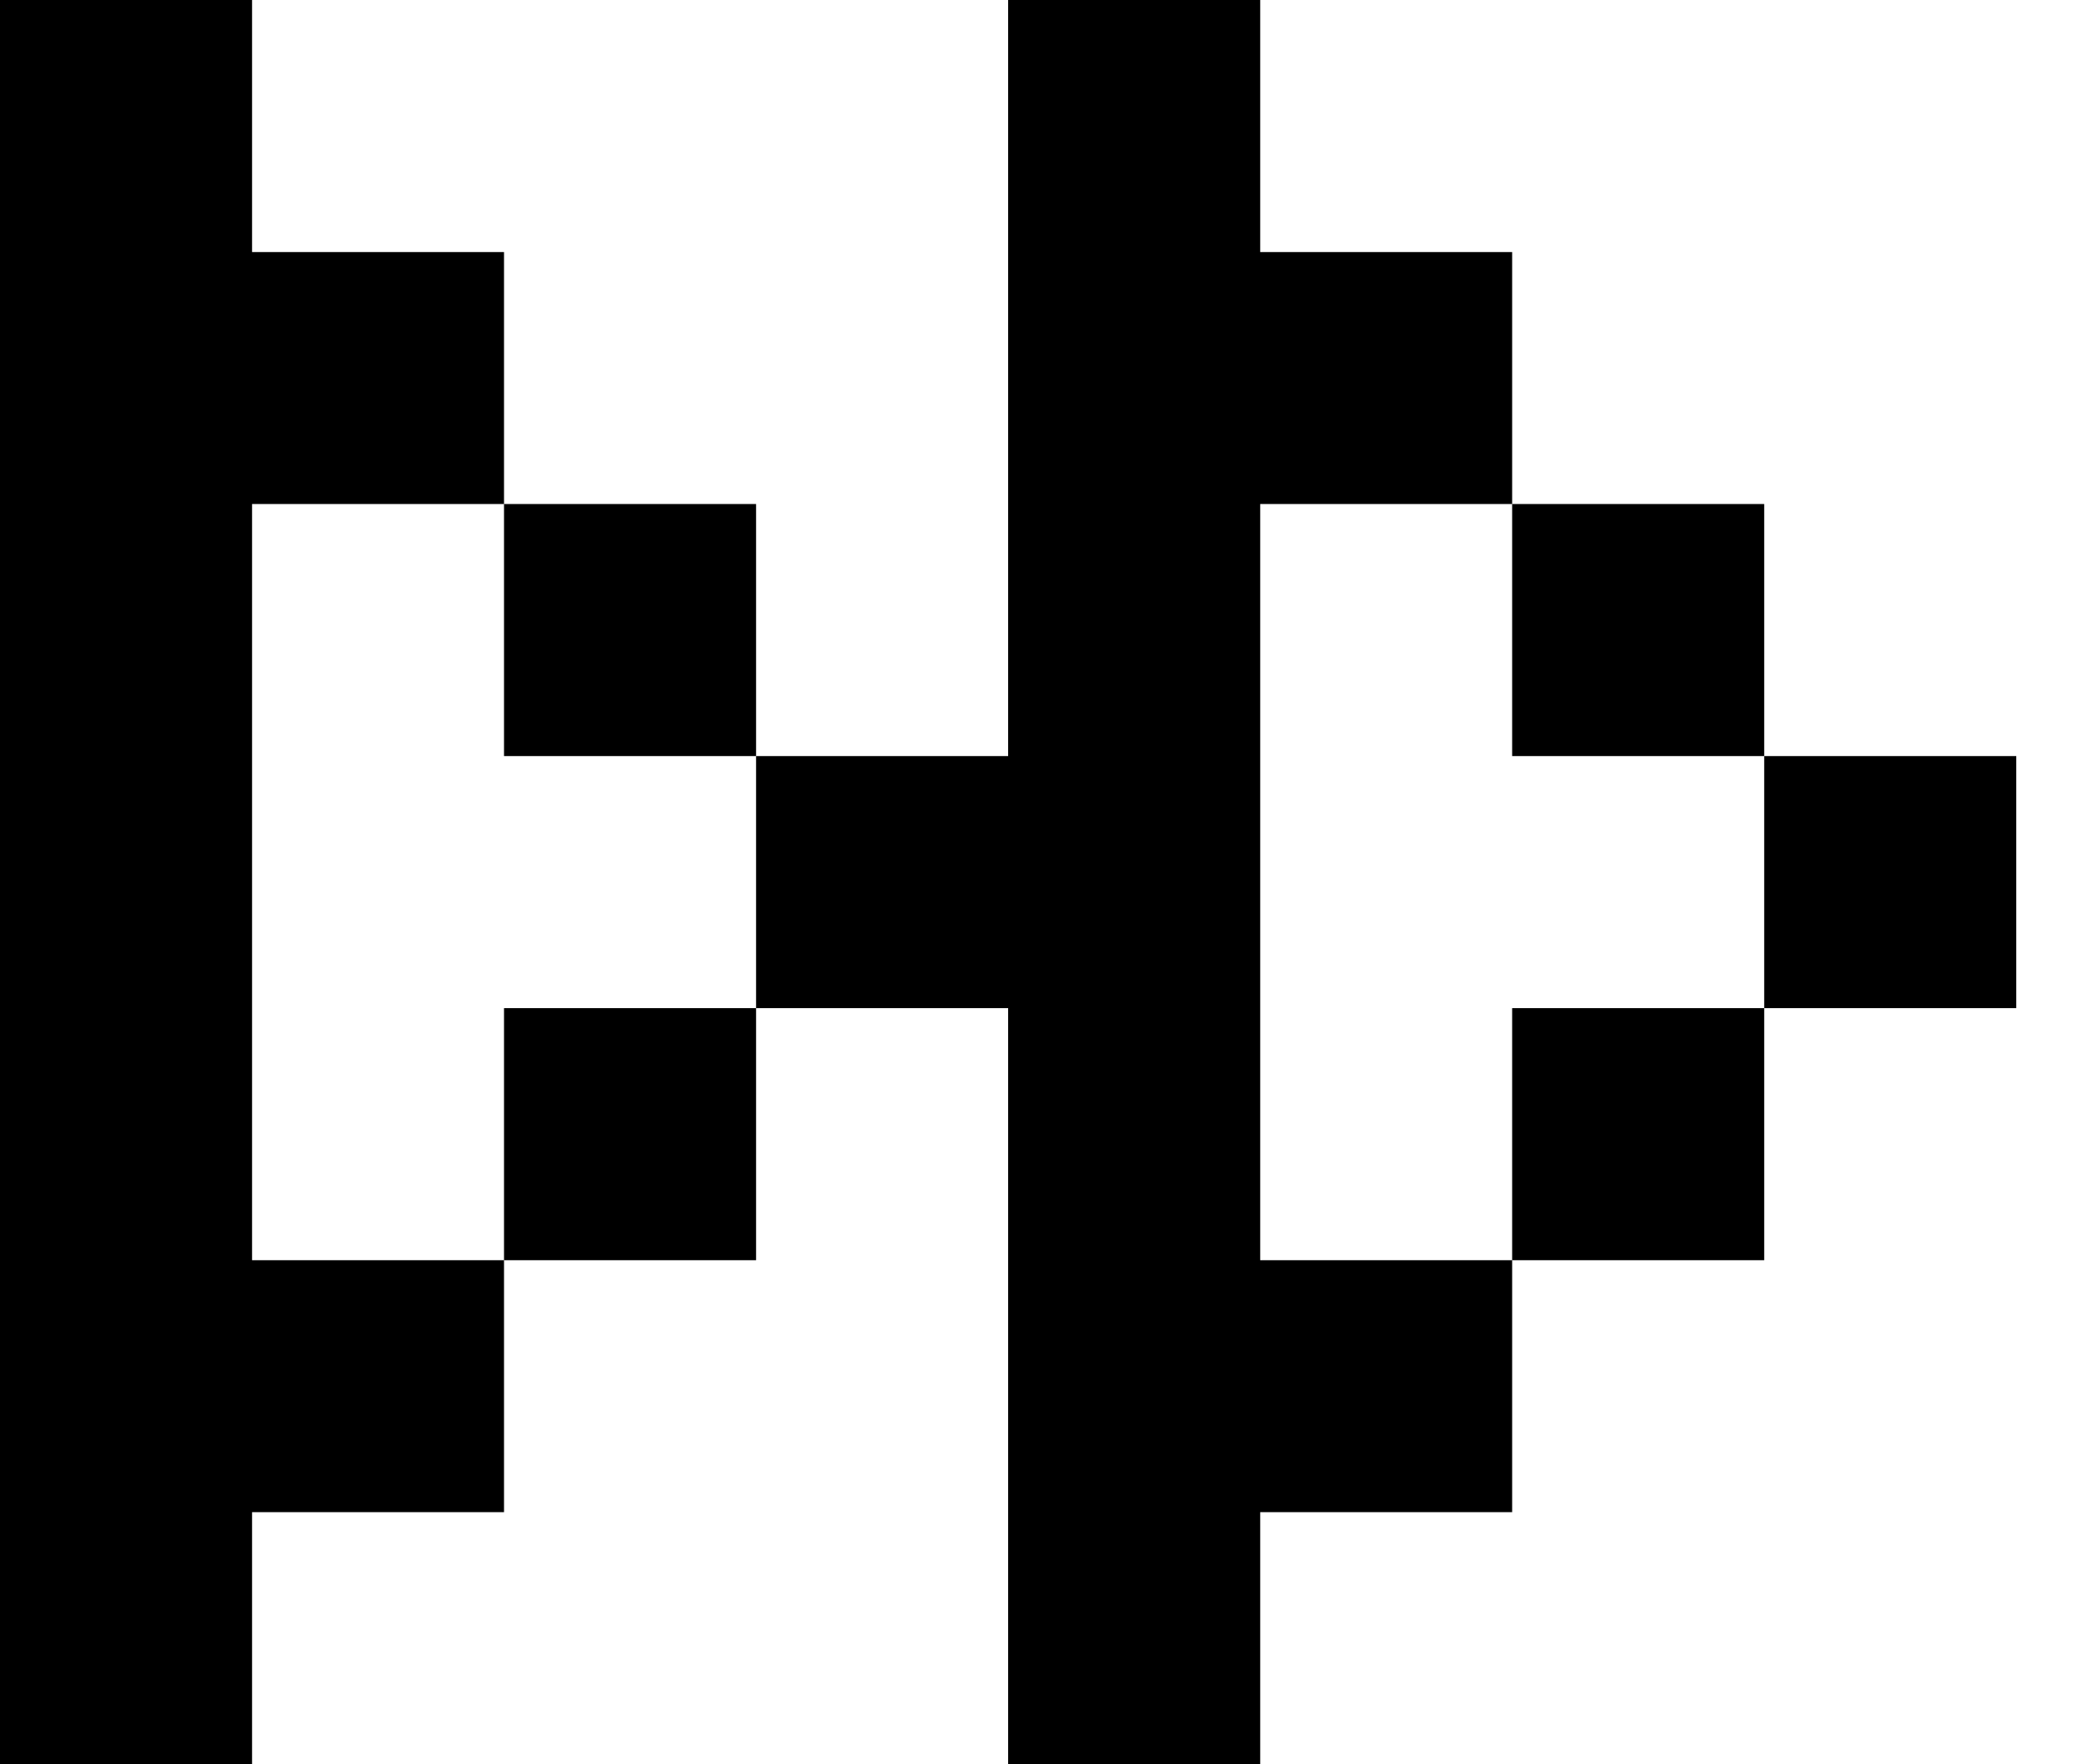 <svg xmlns="http://www.w3.org/2000/svg" width="19" height="16" viewBox="0 0 19 16">
  <path fill="#000000" fill-rule="evenodd" d="M36.571,278.143 L38.857,278.143 L38.857,280.429 L36.571,280.429 L36.571,278.143 Z M34.286,273.571 L34.286,280.429 L36.571,280.429 L36.571,282.714 L34.286,282.714 L34.286,285 L32,285 L32,282.63 L32,269 L34.286,269 L34.286,271.286 L36.571,271.286 L36.571,273.571 L34.286,273.571 Z M36.571,273.571 L38.857,273.571 L38.857,275.857 L36.571,275.857 L36.571,273.571 Z M45.714,278.143 L48,278.143 L48,280.429 L45.714,280.429 L45.714,278.143 Z M43.429,273.571 L43.429,280.429 L45.714,280.429 L45.714,282.714 L43.429,282.714 L43.429,285 L41.143,285 L41.143,282.63 L41.143,278.143 L38.857,278.143 L38.857,275.857 L41.143,275.857 L41.143,269 L43.429,269 L43.429,271.286 L45.714,271.286 L45.714,273.571 L43.429,273.571 Z M45.714,273.571 L48,273.571 L48,275.857 L45.714,275.857 L45.714,273.571 Z M48,275.857 L50.286,275.857 L50.286,278.143 L48,278.143 L48,275.857 Z" transform="translate(-32 -269)"/>
</svg>

